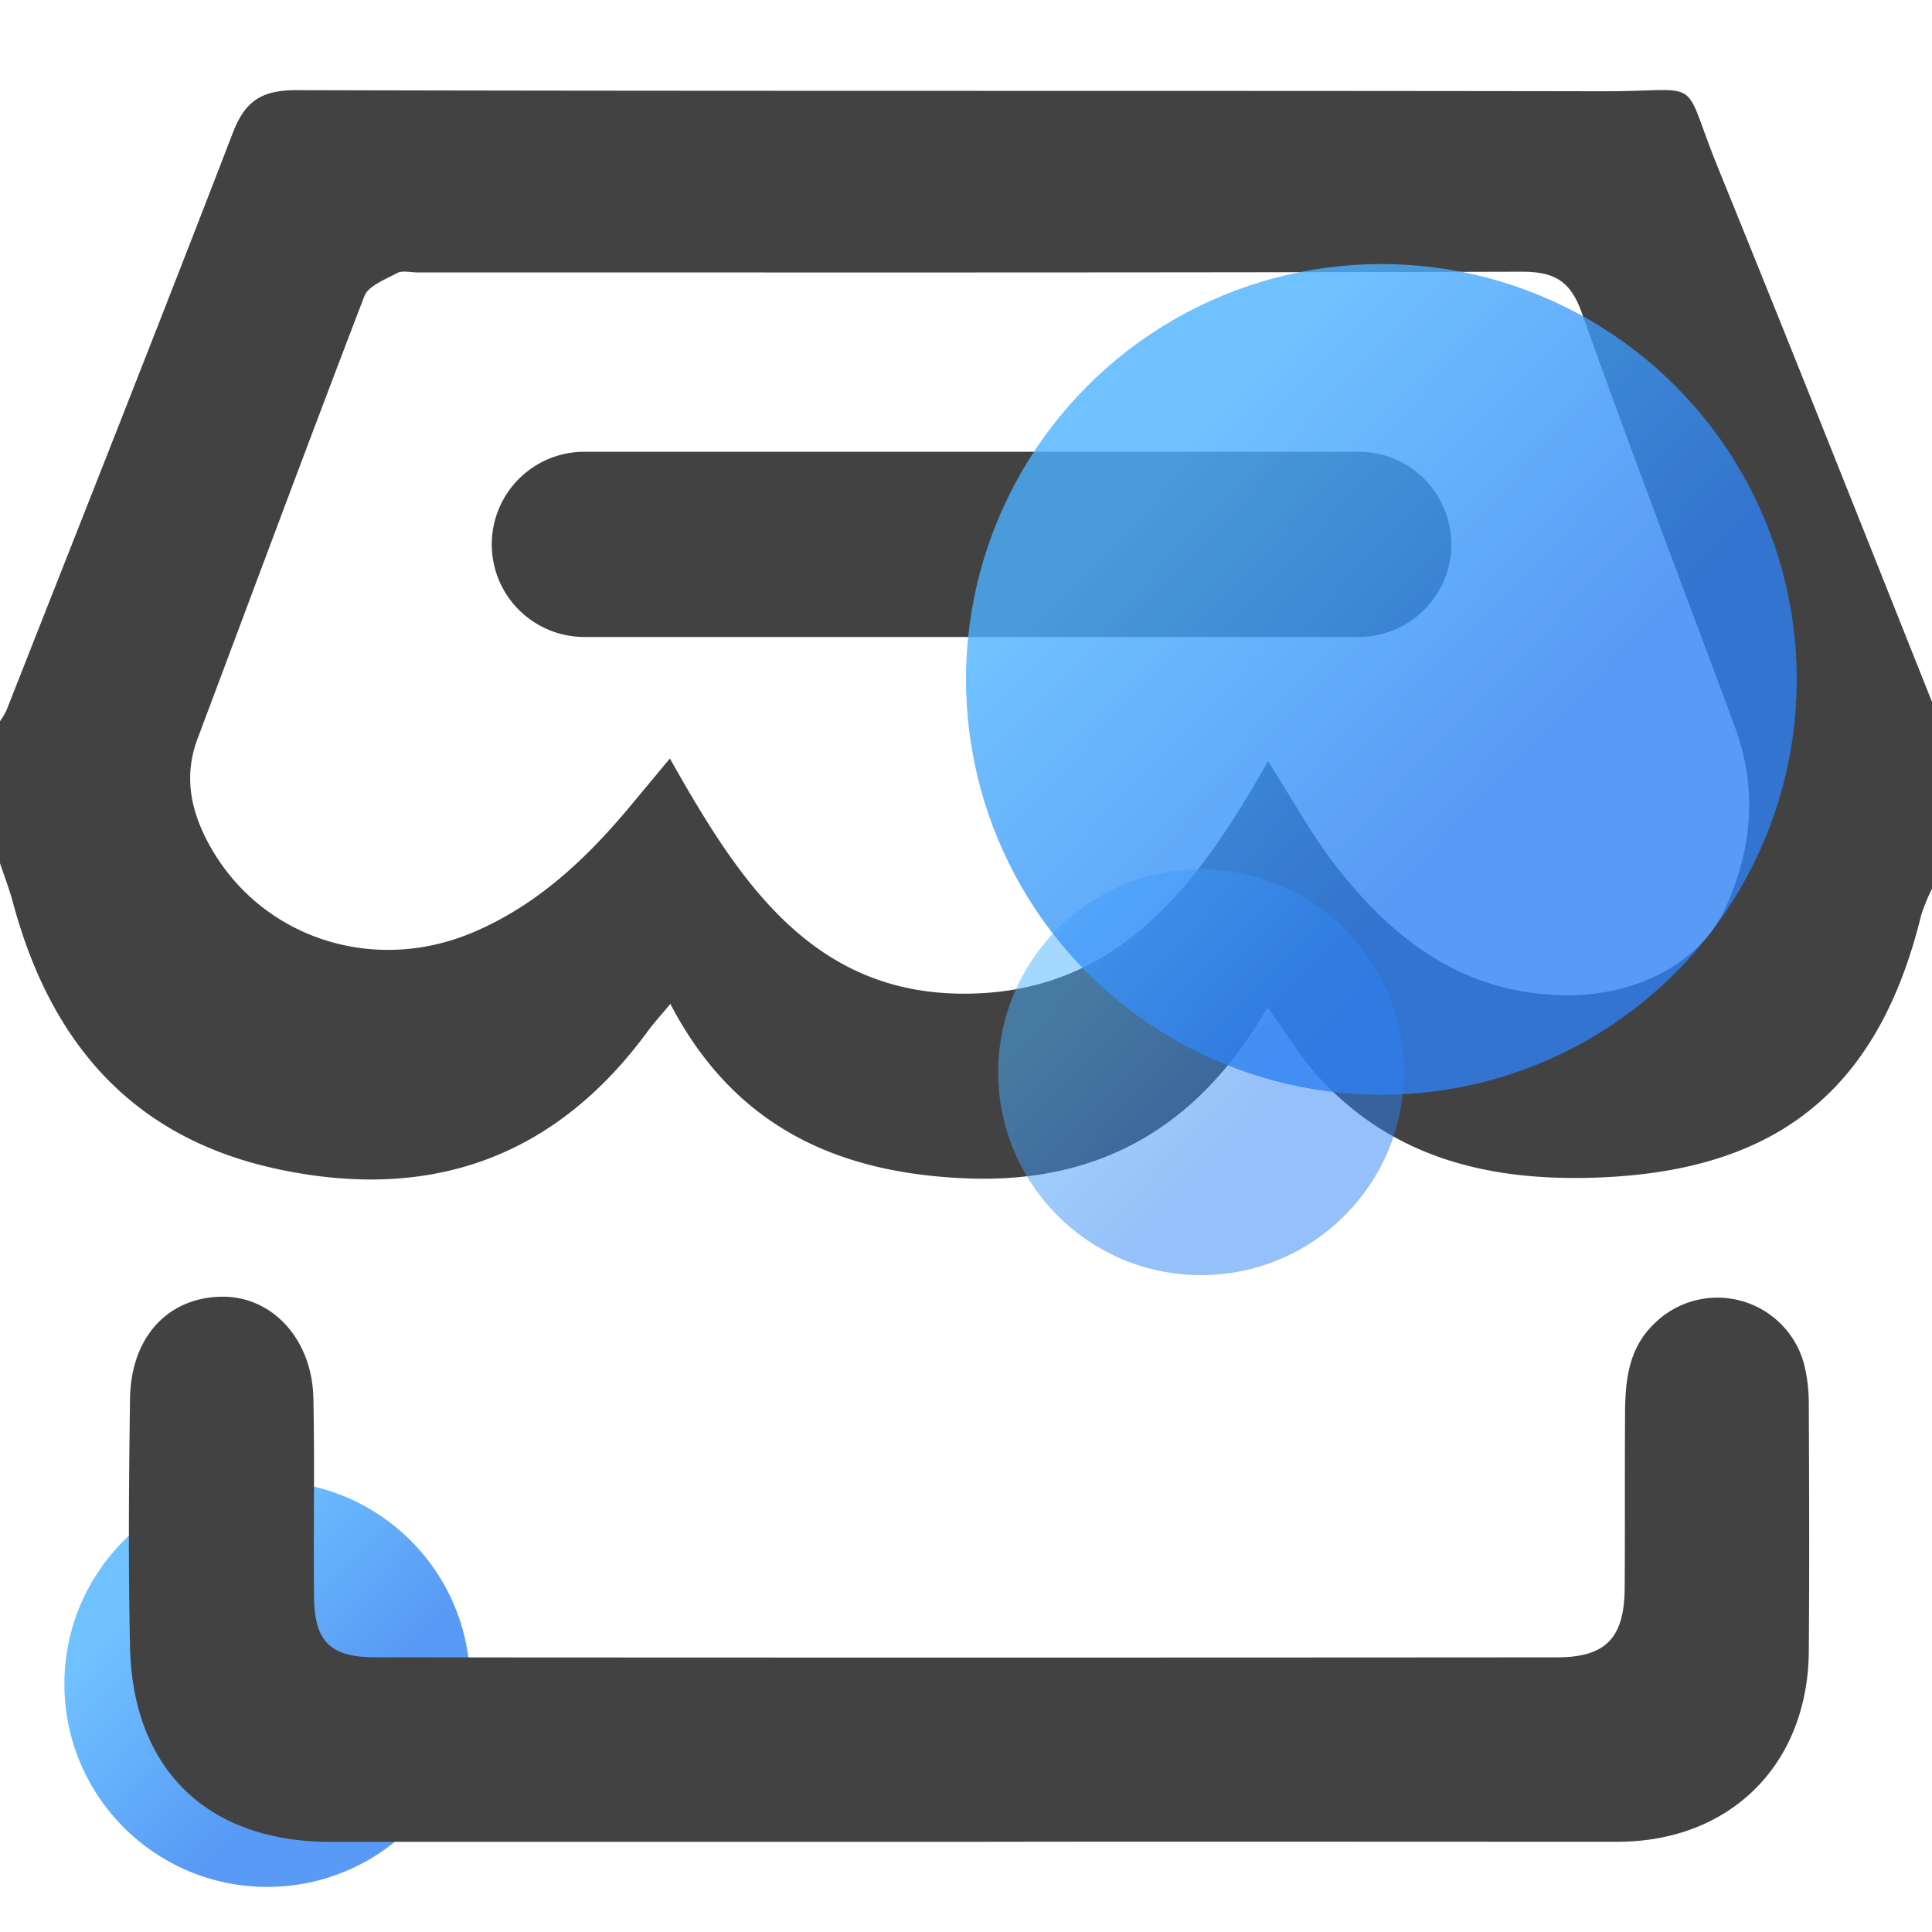 <svg id="图层_1" data-name="图层 1" xmlns="http://www.w3.org/2000/svg" xmlns:xlink="http://www.w3.org/1999/xlink" viewBox="0 0 300 300"><defs><style>.cls-1{opacity:0.8;}.cls-2{fill:url(#未命名的渐变_11);}.cls-3{fill:#424242;}.cls-4{opacity:0.5;fill:url(#未命名的渐变_11-2);}.cls-5{fill:url(#未命名的渐变_11-3);}</style><linearGradient id="未命名的渐变_11" x1="25.17" y1="245.91" x2="50.12" y2="269.73" gradientUnits="userSpaceOnUse"><stop offset="0" stop-color="#4cb1ff"/><stop offset="1" stop-color="#2e81f3"/></linearGradient><linearGradient id="未命名的渐变_11-2" x1="170.17" y1="150.91" x2="195.12" y2="174.73" xlink:href="#未命名的渐变_11"/><linearGradient id="未命名的渐变_11-3" x1="181.06" y1="73.58" x2="232.16" y2="122.35" xlink:href="#未命名的渐变_11"/></defs><title>2-2</title><g class="cls-1"><circle class="cls-2" cx="41.5" cy="261.5" r="31.5"/></g><path class="cls-3" d="M300,138a29.76,29.76,0,0,0-1.67,4.07c-6.49,26.54-21.63,39.35-48.94,40.72-16.89.85-32.62-2.4-44.65-15.58-2.87-3.14-5.07-6.88-7.93-10.82-10.32,18.07-25.45,27.33-46.32,26.6-20-.7-36.33-7.76-46.4-27.11-1.35,1.64-2.4,2.78-3.32,4C86.33,179.73,67,186.59,43.27,181.57,20.51,176.76,7.83,161.84,2,140.11c-.55-2.06-1.33-4.06-2-6.08V112a13.08,13.08,0,0,0,1-1.69C12.76,80.44,24.61,50.59,36.16,20.61,38.08,15.63,40.68,14,46,14c67.76.18,135.52.05,203.28.17,15.67,0,11.59-2.63,17.5,11.9C278,53.66,289,81.37,300,109ZM196.9,118.2c3.79,5.91,6.74,11.37,10.48,16.2,8.89,11.46,19.69,19.76,35.13,20.13,11.42.27,21.61-4.86,25.63-14s4.71-18.34,1.23-27.73c-7.93-21.41-16.11-42.72-23.75-64.23-1.8-5.07-4.36-6.39-9.43-6.38-57.16.17-114.32.11-171.49.11-1,0-2.18-.33-3,.08-1.85,1-4.48,2-5.11,3.58C47.82,68.8,39.3,91.76,30.68,114.69c-2.09,5.56-1.18,10.76,1.49,15.88,7.71,14.78,25.38,20.92,41.23,14.23,10.11-4.27,17.79-11.58,24.68-19.88l5.94-7.14c10.65,18.88,22,36.68,46,36.52C173.86,154.15,186.16,137.16,196.9,118.2Z"/><path class="cls-3" d="M150.76,286q-49.75,0-99.49,0c-19,0-30.67-11.21-31.08-30.26-.28-12.82-.18-25.66,0-38.5.12-9.65,5.93-15.86,14.41-15.89,7.72,0,13.87,6.62,14.06,15.75.22,10.16,0,20.33.1,30.5,0,7.22,2.39,9.74,9.56,9.75q91.74.07,183.47,0c7.62,0,10.44-3.08,10.49-10.77.06-9.17,0-18.34.06-27.51.06-4.87.58-9.63,4.38-13.38a13.93,13.93,0,0,1,23.45,6.26,26,26,0,0,1,.7,6.42c.06,12.67.1,25.34,0,38-.11,17.52-12.1,29.57-29.63,29.62C217.74,286,184.25,285.94,150.76,286Z"/><path class="cls-3" d="M150.64,98.91q-30,0-59.93,0a14.38,14.38,0,1,1,.06-28.76q59.93,0,119.86,0a14.38,14.38,0,1,1-.06,28.75C190.59,98.93,170.62,98.9,150.64,98.91Z"/><circle class="cls-4" cx="186.5" cy="166.5" r="31.5"/><g class="cls-1"><circle class="cls-5" cx="214.5" cy="105.5" r="64.5"/></g></svg>